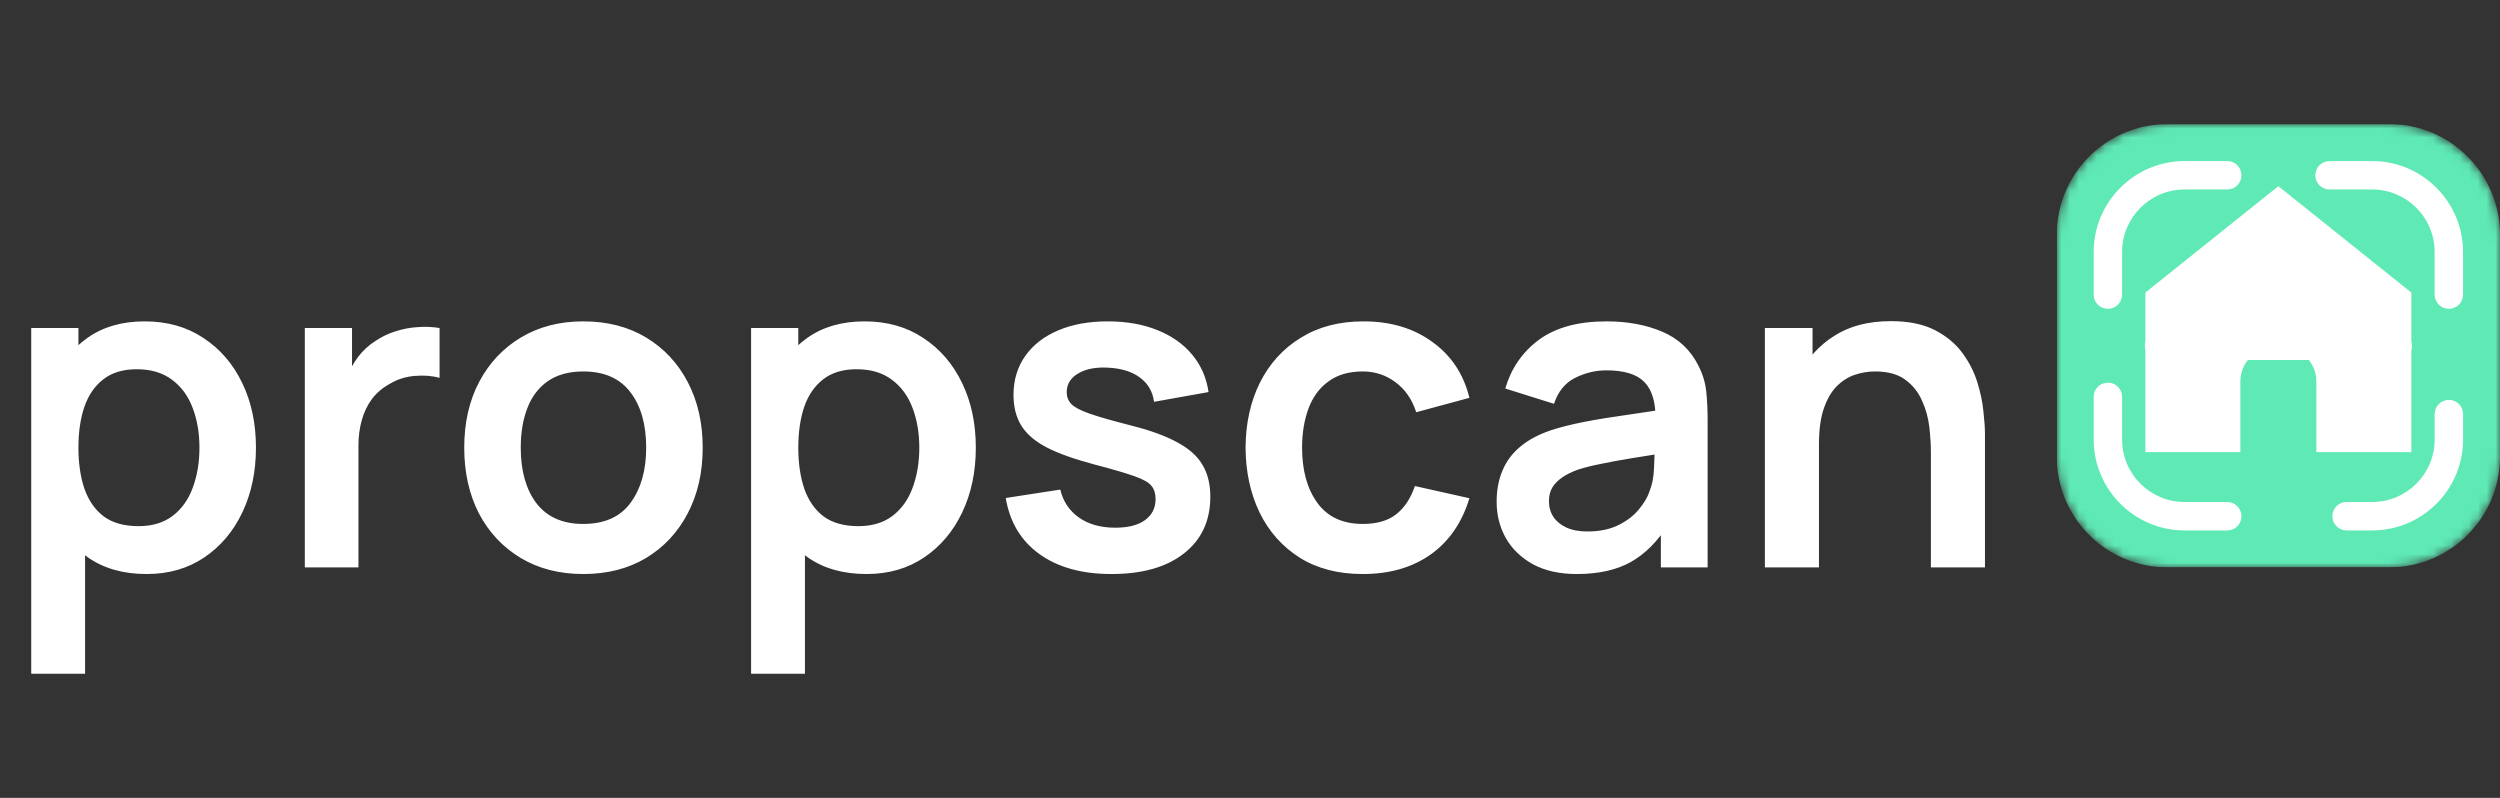 <svg width="282" height="90" viewBox="0 0 282 90" fill="none" xmlns="http://www.w3.org/2000/svg">
<rect x="0" y="0" width="282" height="90" fill="#333333" stroke="none"/>
<g clip-path="url(#clip0_45_2)">
<mask id="mask0_45_2" style="mask-type:luminance" maskUnits="userSpaceOnUse" x="232" y="14" width="50" height="50">
<path d="M269.5 14H244.5C237.596 14 232 19.596 232 26.5V51.5C232 58.404 237.596 64 244.5 64H269.5C276.404 64 282 58.404 282 51.5V26.5C282 19.596 276.404 14 269.5 14Z" fill="white"/>
</mask>
<g mask="url(#mask0_45_2)">
<path d="M269.5 14H244.5C237.596 14 232 19.596 232 26.5V51.5C232 58.404 237.596 64 244.5 64H269.5C276.404 64 282 58.404 282 51.5V26.5C282 19.596 276.404 14 269.5 14Z" fill="#5EE9B5"/>
<path d="M242 33V51H252.714V43C252.714 40.791 254.633 39 257 39C259.367 39 261.286 40.791 261.286 43V51H272V33L257 21L242 33Z" fill="white"/>
<path d="M237.771 34.833C236.875 34.833 236.167 34.125 236.167 33.229V28.417C236.167 22.771 240.771 18.167 246.417 18.167H251.229C252.125 18.167 252.833 18.875 252.833 19.771C252.833 20.667 252.125 21.375 251.229 21.375H246.417C242.521 21.375 239.375 24.542 239.375 28.417V33.229C239.375 34.125 238.646 34.833 237.771 34.833Z" fill="white"/>
<path d="M276.229 34.833C275.354 34.833 274.625 34.125 274.625 33.229V28.417C274.625 24.521 271.458 21.375 267.583 21.375H262.771C261.875 21.375 261.167 20.646 261.167 19.771C261.167 18.896 261.875 18.167 262.771 18.167H267.583C273.229 18.167 277.833 22.771 277.833 28.417V33.229C277.833 34.125 277.125 34.833 276.229 34.833Z" fill="white"/>
<path d="M267.587 59.833H264.691C263.816 59.833 263.087 59.124 263.087 58.228C263.087 57.353 263.796 56.624 264.691 56.624H267.587C271.483 56.624 274.629 53.458 274.629 49.583V46.708C274.629 45.833 275.337 45.103 276.233 45.103C277.108 45.103 277.837 45.812 277.837 46.708V49.583C277.837 55.228 273.233 59.833 267.587 59.833Z" fill="white"/>
<path d="M251.229 59.833H246.417C240.771 59.833 236.167 55.229 236.167 49.583V44.771C236.167 43.875 236.875 43.167 237.771 43.167C238.667 43.167 239.375 43.875 239.375 44.771V49.583C239.375 53.479 242.542 56.625 246.417 56.625H251.229C252.104 56.625 252.833 57.333 252.833 58.229C252.833 59.125 252.125 59.833 251.229 59.833Z" fill="white"/>
<path d="M270.457 37.397H267.624H246.374H243.541C242.645 37.397 241.936 38.126 241.936 39.001C241.936 39.876 242.645 40.605 243.541 40.605H246.374H267.624H270.457C271.353 40.605 272.061 39.876 272.061 39.001C272.061 38.126 271.353 37.397 270.457 37.397Z" fill="white"/>
</g>
</g>
<path d="M16.547 64.75C13.914 64.75 11.706 64.125 9.922 62.875C8.139 61.625 6.797 59.925 5.897 57.775C4.997 55.608 4.547 53.183 4.547 50.5C4.547 47.783 4.997 45.35 5.897 43.2C6.797 41.05 8.114 39.358 9.847 38.125C11.597 36.875 13.756 36.25 16.322 36.25C18.872 36.25 21.081 36.875 22.947 38.125C24.831 39.358 26.289 41.05 27.322 43.2C28.356 45.333 28.872 47.767 28.872 50.5C28.872 53.2 28.364 55.625 27.347 57.775C26.331 59.925 24.897 61.625 23.047 62.875C21.197 64.125 19.031 64.75 16.547 64.75ZM3.522 76V37H8.847V55.95H9.597V76H3.522ZM15.622 59.35C17.189 59.35 18.481 58.958 19.497 58.175C20.514 57.392 21.264 56.333 21.747 55C22.247 53.65 22.497 52.15 22.497 50.5C22.497 48.867 22.247 47.383 21.747 46.05C21.247 44.7 20.472 43.633 19.422 42.85C18.372 42.05 17.039 41.65 15.422 41.65C13.889 41.65 12.639 42.025 11.672 42.775C10.706 43.508 9.989 44.542 9.522 45.875C9.072 47.192 8.847 48.733 8.847 50.5C8.847 52.25 9.072 53.792 9.522 55.125C9.989 56.458 10.714 57.5 11.697 58.25C12.697 58.983 14.006 59.35 15.622 59.35ZM34.383 64V37H39.708V43.575L39.058 42.725C39.391 41.825 39.833 41.008 40.383 40.275C40.95 39.525 41.624 38.908 42.408 38.425C43.075 37.975 43.808 37.625 44.608 37.375C45.425 37.108 46.258 36.95 47.108 36.9C47.958 36.833 48.783 36.867 49.583 37V42.625C48.783 42.392 47.858 42.317 46.808 42.4C45.775 42.483 44.841 42.775 44.008 43.275C43.175 43.725 42.491 44.3 41.958 45C41.441 45.7 41.058 46.5 40.808 47.4C40.558 48.283 40.433 49.242 40.433 50.275V64H34.383ZM65.79 64.75C63.09 64.75 60.732 64.142 58.715 62.925C56.699 61.708 55.132 60.033 54.015 57.9C52.915 55.75 52.365 53.283 52.365 50.5C52.365 47.667 52.932 45.183 54.065 43.05C55.199 40.917 56.774 39.25 58.79 38.05C60.807 36.85 63.14 36.25 65.79 36.25C68.507 36.25 70.874 36.858 72.89 38.075C74.907 39.292 76.474 40.975 77.59 43.125C78.707 45.258 79.265 47.717 79.265 50.5C79.265 53.3 78.699 55.775 77.565 57.925C76.449 60.058 74.882 61.733 72.865 62.95C70.849 64.15 68.49 64.75 65.79 64.75ZM65.79 59.1C68.19 59.1 69.974 58.3 71.14 56.7C72.307 55.1 72.89 53.033 72.89 50.5C72.89 47.883 72.299 45.8 71.115 44.25C69.932 42.683 68.157 41.9 65.79 41.9C64.174 41.9 62.84 42.267 61.79 43C60.757 43.717 59.99 44.725 59.49 46.025C58.99 47.308 58.74 48.8 58.74 50.5C58.74 53.117 59.332 55.208 60.515 56.775C61.715 58.325 63.474 59.1 65.79 59.1ZM97.748 64.75C95.115 64.75 92.907 64.125 91.123 62.875C89.34 61.625 87.998 59.925 87.098 57.775C86.198 55.608 85.748 53.183 85.748 50.5C85.748 47.783 86.198 45.35 87.098 43.2C87.998 41.05 89.315 39.358 91.048 38.125C92.798 36.875 94.957 36.25 97.523 36.25C100.073 36.25 102.282 36.875 104.148 38.125C106.032 39.358 107.49 41.05 108.523 43.2C109.557 45.333 110.073 47.767 110.073 50.5C110.073 53.2 109.565 55.625 108.548 57.775C107.532 59.925 106.098 61.625 104.248 62.875C102.398 64.125 100.232 64.75 97.748 64.75ZM84.723 76V37H90.048V55.95H90.798V76H84.723ZM96.823 59.35C98.39 59.35 99.682 58.958 100.698 58.175C101.715 57.392 102.465 56.333 102.948 55C103.448 53.65 103.698 52.15 103.698 50.5C103.698 48.867 103.448 47.383 102.948 46.05C102.448 44.7 101.673 43.633 100.623 42.85C99.573 42.05 98.24 41.65 96.623 41.65C95.09 41.65 93.84 42.025 92.873 42.775C91.907 43.508 91.19 44.542 90.723 45.875C90.273 47.192 90.048 48.733 90.048 50.5C90.048 52.25 90.273 53.792 90.723 55.125C91.19 56.458 91.915 57.5 92.898 58.25C93.898 58.983 95.207 59.35 96.823 59.35ZM125.374 64.75C122.041 64.75 119.333 64 117.249 62.5C115.166 61 113.899 58.892 113.449 56.175L119.599 55.225C119.916 56.558 120.616 57.608 121.699 58.375C122.783 59.142 124.149 59.525 125.799 59.525C127.249 59.525 128.366 59.242 129.149 58.675C129.949 58.092 130.349 57.3 130.349 56.3C130.349 55.683 130.199 55.192 129.899 54.825C129.616 54.442 128.983 54.075 127.999 53.725C127.016 53.375 125.508 52.933 123.474 52.4C121.208 51.8 119.408 51.158 118.074 50.475C116.741 49.775 115.783 48.95 115.199 48C114.616 47.05 114.324 45.9 114.324 44.55C114.324 42.867 114.766 41.4 115.649 40.15C116.533 38.9 117.766 37.942 119.349 37.275C120.933 36.592 122.799 36.25 124.949 36.25C127.049 36.25 128.908 36.575 130.524 37.225C132.158 37.875 133.474 38.8 134.474 40C135.474 41.2 136.091 42.608 136.324 44.225L130.174 45.325C130.024 44.175 129.499 43.267 128.599 42.6C127.716 41.933 126.533 41.558 125.049 41.475C123.633 41.392 122.491 41.608 121.624 42.125C120.758 42.625 120.324 43.333 120.324 44.25C120.324 44.767 120.499 45.208 120.849 45.575C121.199 45.942 121.899 46.308 122.949 46.675C124.016 47.042 125.599 47.492 127.699 48.025C129.849 48.575 131.566 49.208 132.849 49.925C134.149 50.625 135.083 51.467 135.649 52.45C136.233 53.433 136.524 54.625 136.524 56.025C136.524 58.742 135.533 60.875 133.549 62.425C131.583 63.975 128.858 64.75 125.374 64.75ZM153.725 64.75C150.942 64.75 148.567 64.133 146.6 62.9C144.633 61.65 143.125 59.95 142.075 57.8C141.042 55.65 140.517 53.217 140.5 50.5C140.517 47.733 141.058 45.283 142.125 43.15C143.208 41 144.742 39.317 146.725 38.1C148.708 36.867 151.067 36.25 153.8 36.25C156.867 36.25 159.458 37.025 161.575 38.575C163.708 40.108 165.1 42.208 165.75 44.875L159.75 46.5C159.283 45.05 158.508 43.925 157.425 43.125C156.342 42.308 155.108 41.9 153.725 41.9C152.158 41.9 150.867 42.275 149.85 43.025C148.833 43.758 148.083 44.775 147.6 46.075C147.117 47.375 146.875 48.85 146.875 50.5C146.875 53.067 147.45 55.142 148.6 56.725C149.75 58.308 151.458 59.1 153.725 59.1C155.325 59.1 156.583 58.733 157.5 58C158.433 57.267 159.133 56.208 159.6 54.825L165.75 56.2C164.917 58.95 163.458 61.067 161.375 62.55C159.292 64.017 156.742 64.75 153.725 64.75ZM177.87 64.75C175.92 64.75 174.27 64.383 172.92 63.65C171.57 62.9 170.545 61.908 169.845 60.675C169.162 59.442 168.82 58.083 168.82 56.6C168.82 55.3 169.037 54.133 169.47 53.1C169.904 52.05 170.57 51.15 171.47 50.4C172.37 49.633 173.537 49.008 174.97 48.525C176.054 48.175 177.32 47.858 178.77 47.575C180.237 47.292 181.82 47.033 183.52 46.8C185.237 46.55 187.029 46.283 188.895 46L186.745 47.225C186.762 45.358 186.345 43.983 185.495 43.1C184.645 42.217 183.212 41.775 181.195 41.775C179.979 41.775 178.804 42.058 177.67 42.625C176.537 43.192 175.745 44.167 175.295 45.55L169.795 43.825C170.462 41.542 171.729 39.708 173.595 38.325C175.479 36.942 178.012 36.25 181.195 36.25C183.595 36.25 185.704 36.642 187.52 37.425C189.354 38.208 190.712 39.492 191.595 41.275C192.079 42.225 192.37 43.2 192.47 44.2C192.57 45.183 192.62 46.258 192.62 47.425V64H187.345V58.15L188.22 59.1C187.004 61.05 185.579 62.483 183.945 63.4C182.329 64.3 180.304 64.75 177.87 64.75ZM179.07 59.95C180.437 59.95 181.604 59.708 182.57 59.225C183.537 58.742 184.304 58.15 184.87 57.45C185.454 56.75 185.845 56.092 186.045 55.475C186.362 54.708 186.537 53.833 186.57 52.85C186.62 51.85 186.645 51.042 186.645 50.425L188.495 50.975C186.679 51.258 185.12 51.508 183.82 51.725C182.52 51.942 181.404 52.15 180.47 52.35C179.537 52.533 178.712 52.742 177.995 52.975C177.295 53.225 176.704 53.517 176.22 53.85C175.737 54.183 175.362 54.567 175.095 55C174.845 55.433 174.72 55.942 174.72 56.525C174.72 57.192 174.887 57.783 175.22 58.3C175.554 58.8 176.037 59.2 176.67 59.5C177.32 59.8 178.12 59.95 179.07 59.95ZM217.804 64V51C217.804 50.15 217.746 49.208 217.629 48.175C217.512 47.142 217.237 46.15 216.804 45.2C216.387 44.233 215.754 43.442 214.904 42.825C214.071 42.208 212.937 41.9 211.504 41.9C210.737 41.9 209.979 42.025 209.229 42.275C208.479 42.525 207.796 42.958 207.179 43.575C206.579 44.175 206.096 45.008 205.729 46.075C205.362 47.125 205.179 48.475 205.179 50.125L201.604 48.6C201.604 46.3 202.046 44.217 202.929 42.35C203.829 40.483 205.146 39 206.879 37.9C208.612 36.783 210.746 36.225 213.279 36.225C215.279 36.225 216.929 36.558 218.229 37.225C219.529 37.892 220.562 38.742 221.329 39.775C222.096 40.808 222.662 41.908 223.029 43.075C223.396 44.242 223.629 45.35 223.729 46.4C223.846 47.433 223.904 48.275 223.904 48.925V64H217.804ZM199.079 64V37H204.454V45.375H205.179V64H199.079Z" fill="white"/>
<defs>
<clipPath id="clip0_45_2">
<rect width="50" height="50" fill="white" transform="translate(232 14)"/>
</clipPath>
</defs>
</svg>
